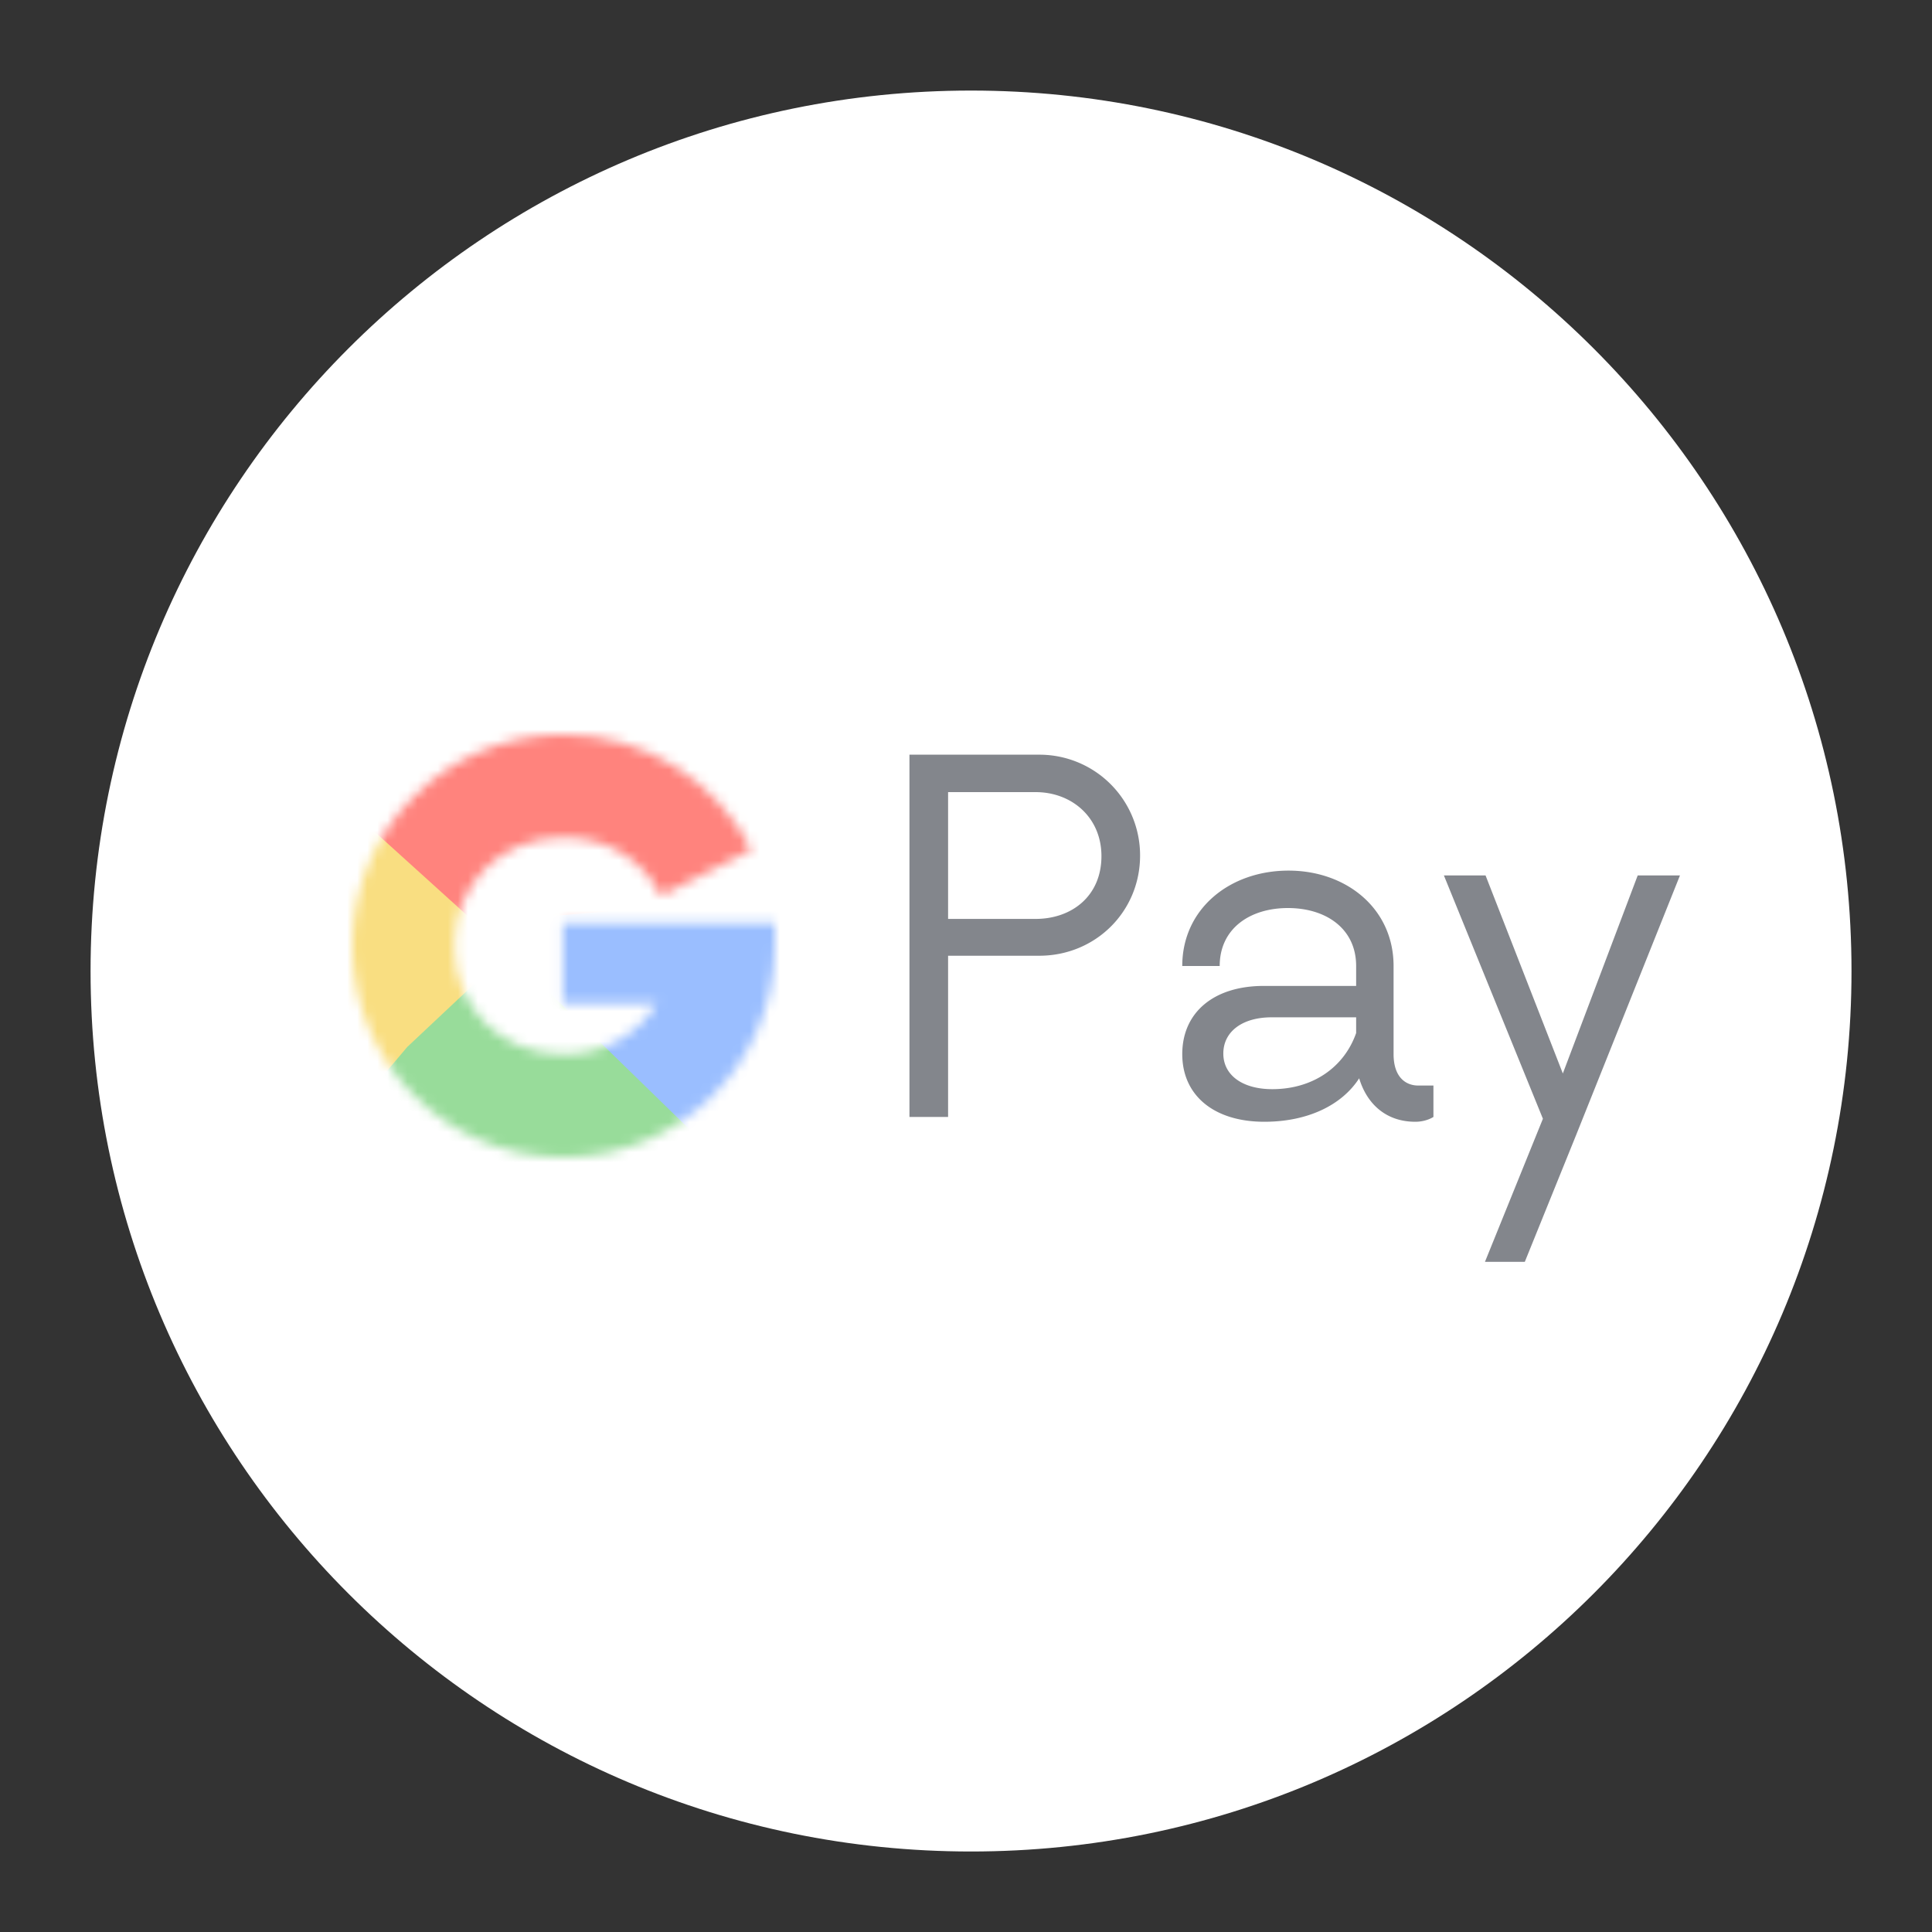 <svg xmlns="http://www.w3.org/2000/svg" width="192" height="192" fill="none"><rect width="100%" height="100%" fill="#333333" stroke="none"/><path fill="#fff" fill-rule="evenodd" d="M96.5 184c48.325 0 87.5-39.175 87.5-87.5S144.825 9 96.5 9 9 48.175 9 96.5 48.175 184 96.5 184Z" clip-rule="evenodd"/><path fill="#fff" fill-rule="evenodd" d="M55.932 91.75v7.977h9.34c-1.908 3.068-5.25 5.046-9.272 5.046-6.205 0-10.84-4.568-10.84-10.773 0-6.204 4.636-10.773 10.84-10.773 4.364 0 7.91 2.25 9.682 5.796l9-4.569C71.204 77.636 64.114 73 56 73c-11.66 0-21 9.41-21 21 0 11.591 9.34 21 21 21 11.59 0 21-9.409 21-21v-2.25H55.932Z" clip-rule="evenodd"/><mask id="a" width="42" height="42" x="35" y="73" maskUnits="userSpaceOnUse" style="mask-type:luminance"><path fill="#fff" fill-rule="evenodd" d="M55.932 91.75v7.977h9.34c-1.908 3.068-5.25 5.046-9.272 5.046-6.205 0-10.84-4.568-10.84-10.773 0-6.204 4.636-10.773 10.84-10.773 4.364 0 7.91 2.25 9.682 5.796l9-4.569C71.204 77.636 64.114 73 56 73c-11.66 0-21 9.41-21 21 0 11.591 9.34 21 21 21 11.59 0 21-9.409 21-21v-2.25H55.932Z" clip-rule="evenodd"/></mask><g fill-rule="evenodd" clip-rule="evenodd" mask="url(#a)"><path fill="#9ABEFF" d="m28.09 124.656-3.422-46.952c-.405-5.551 3.8-10.364 9.355-10.708l33.59-2.081c5.755-.357 10.618 4.214 10.618 9.98v39.761c0 5.523-4.477 10-10 10h-40.14Z"/><path fill="#98DC9A" d="M78.289 121.746 40.8 85.22l-21.612 39.612H78.13l.159-3.086Z"/><path fill="#FF837D" d="m84.862 88.524-39.11 3.262-26.564-25.47 58.884-2.084 6.79 24.292Z"/><path fill="#F9DE81" d="m19.188 66.335 3.86 28.216v30.137l17.424-20.642 10.006-9.402-31.29-28.31Z"/></g><path fill="#83868C" d="M103.28 75h-12.9v36h3.84V94.98h9.06c5.58 0 10.02-4.38 10.02-9.96A10 10 0 0 0 103.28 75Zm-.36 16.32h-8.7v-12.6h8.7c3.6 0 6.54 2.52 6.54 6.36 0 3.96-2.94 6.24-6.54 6.24Zm38.033 16.56c-1.321 0-2.461-.9-2.461-3.12V96c0-5.7-4.68-9.48-10.44-9.48-5.82 0-10.56 3.78-10.56 9.48h3.72c0-3.72 3-5.76 6.78-5.76 3.78 0 6.78 2.04 6.78 5.76v1.98h-9.18c-4.98 0-8.1 2.64-8.1 6.78 0 4.08 3.12 6.72 8.16 6.72 4.26 0 7.68-1.62 9.421-4.32.779 2.58 2.699 4.32 5.579 4.32.66 0 1.321-.18 1.801-.48v-3.12h-1.5Zm-14.521.36c-2.94 0-4.86-1.38-4.86-3.54s1.86-3.6 4.8-3.6h8.4v1.56c-1.199 3.42-4.319 5.58-8.34 5.58ZM162.753 87l-7.44 19.68-7.68-19.68h-4.14l9.84 24.18-5.76 14.22h3.96l5.1-12.6 10.32-25.8h-4.2Z"/></svg>